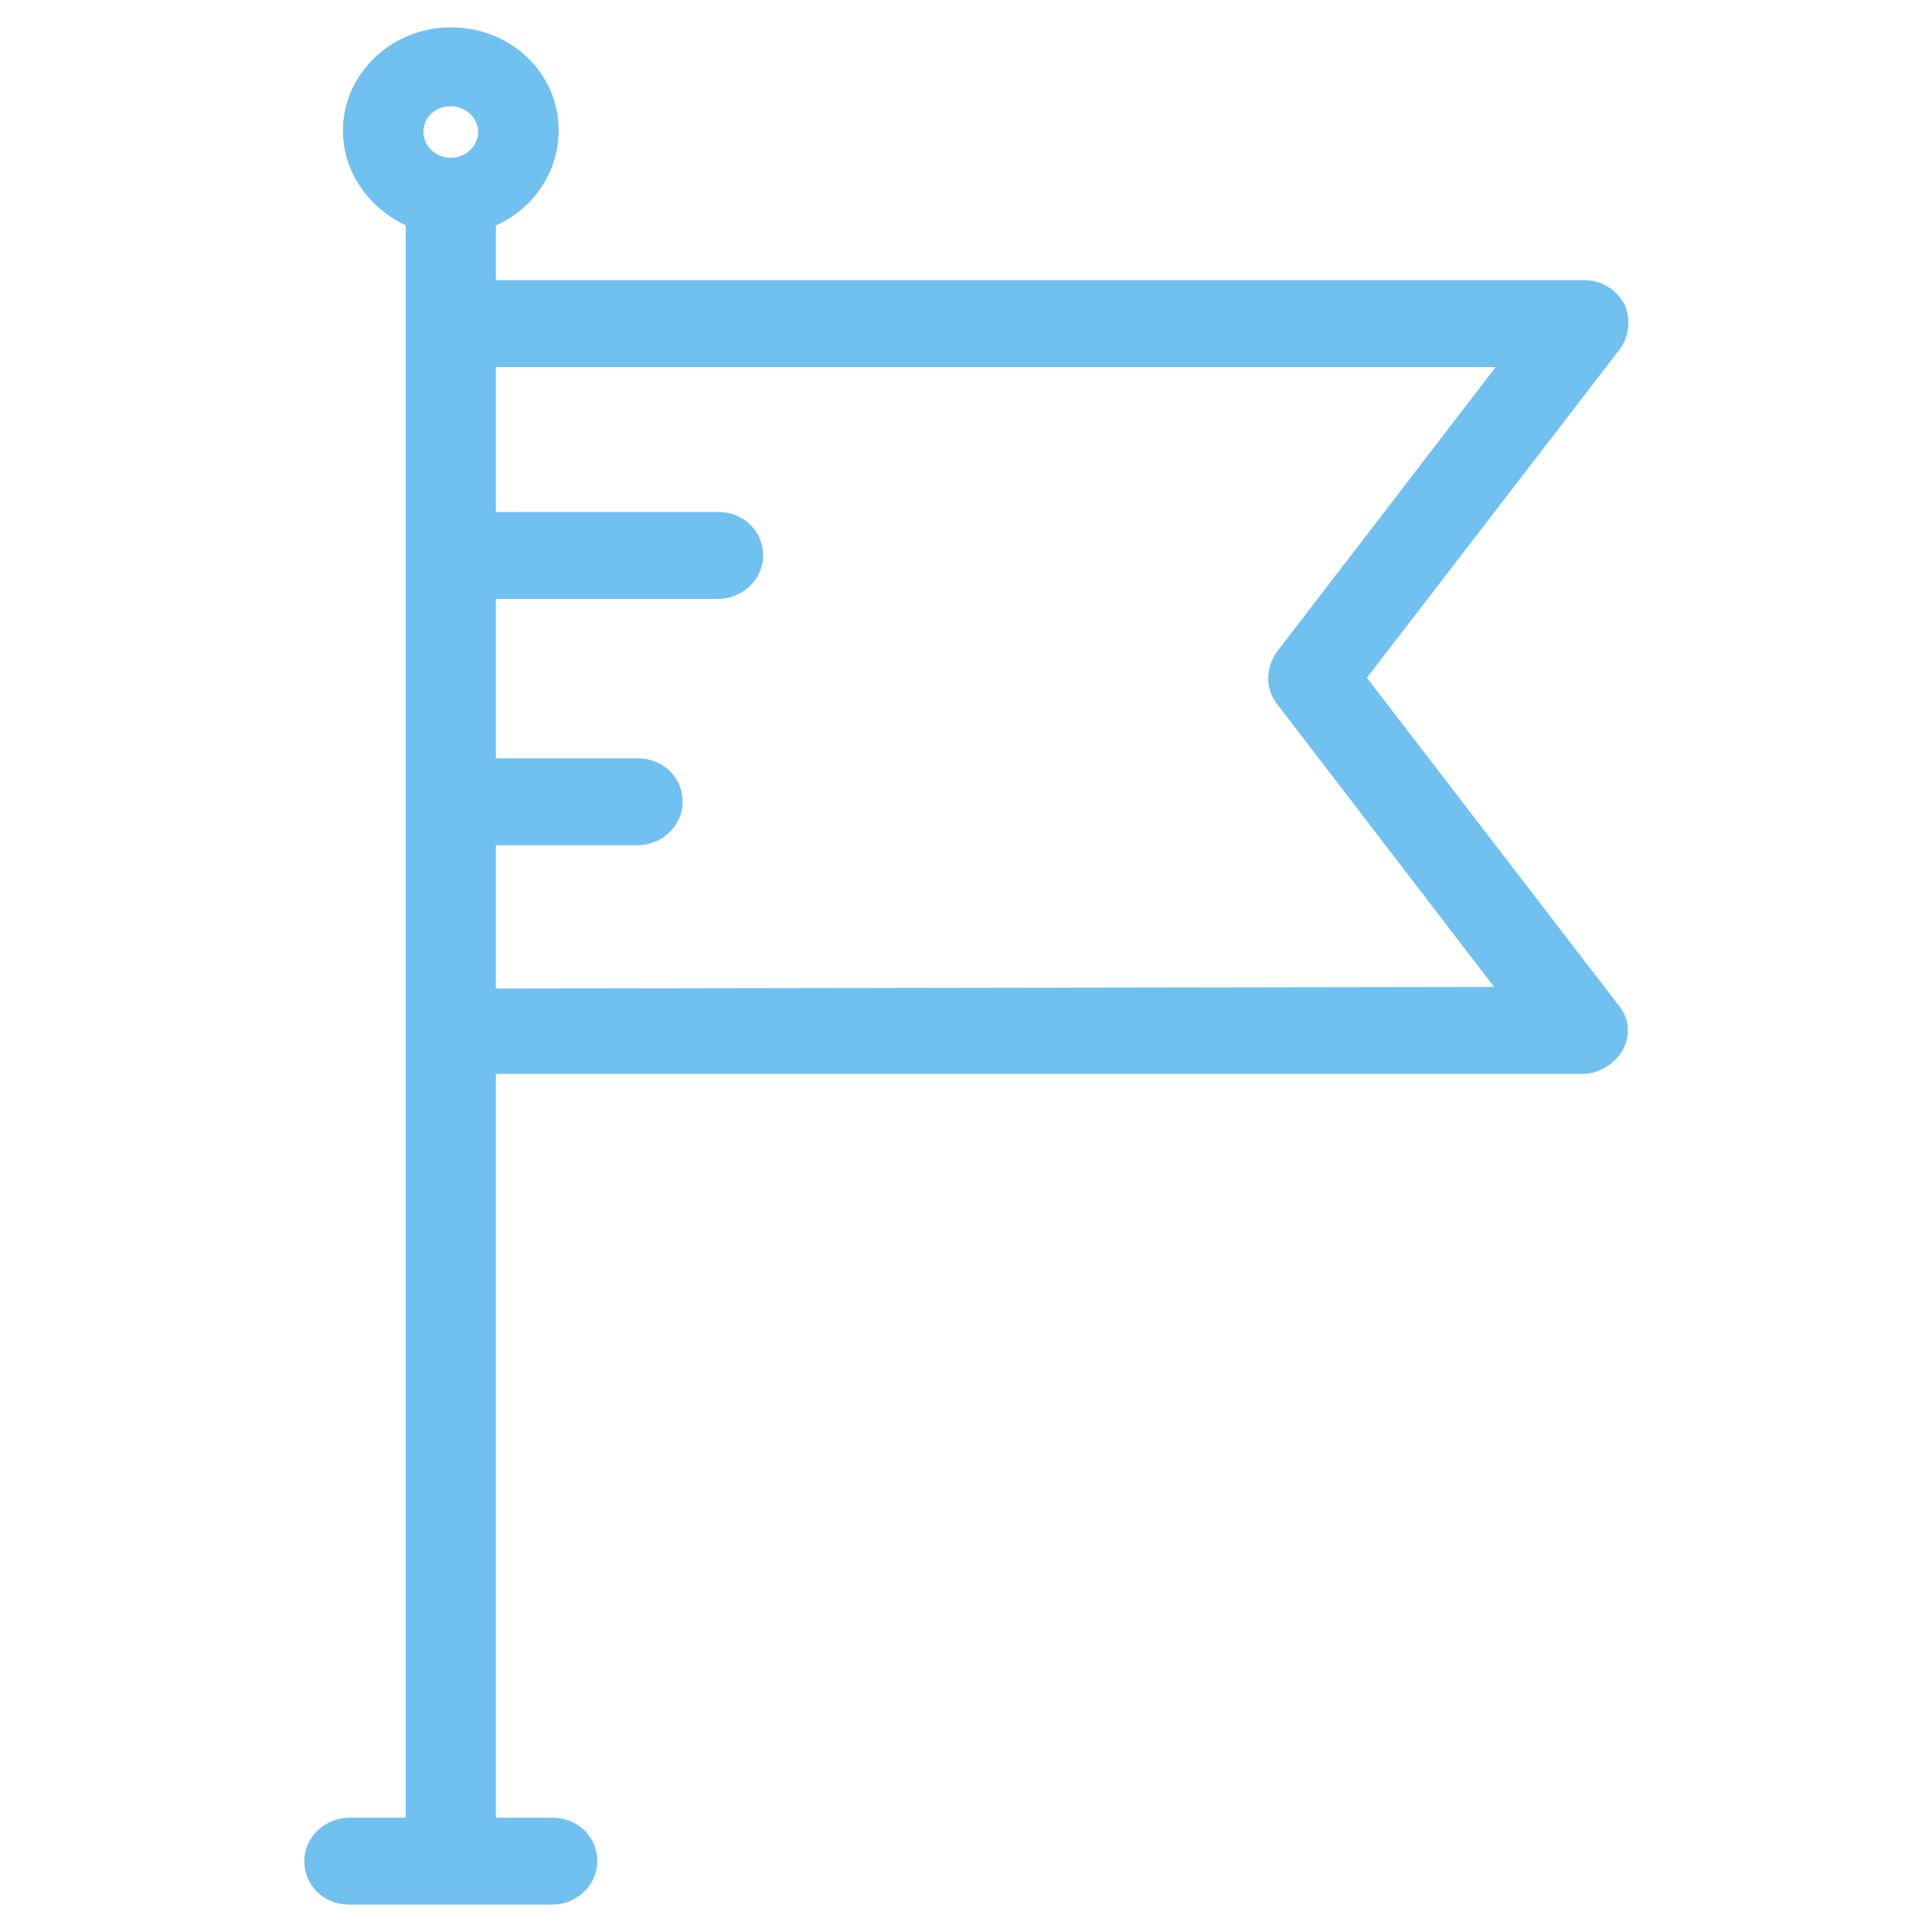 <?xml version="1.0" encoding="utf-8"?>
<!-- Generator: Adobe Illustrator 19.2.0, SVG Export Plug-In . SVG Version: 6.00 Build 0)  -->
<svg version="1.1" id="Layer_1" xmlns="http://www.w3.org/2000/svg" xmlns:xlink="http://www.w3.org/1999/xlink" x="0px" y="0px"
	 viewBox="0 0 120 120" style="enable-background:new 0 0 120 120;" xml:space="preserve">
<style type="text/css">
	.st0{fill:#70C1F0;}
</style>
<path class="st0" d="M84.9,42.1l15.7-20.4c0.6-0.8,0.7-1.9,0.3-2.8c-0.5-0.9-1.4-1.5-2.5-1.5H30.8V14c2.3-1,3.9-3.3,3.9-5.9
	c0-3.6-3-6.4-6.7-6.4s-6.7,2.9-6.7,6.4c0,2.6,1.6,4.8,3.9,5.9v98.9h-3.5c-1.5,0-2.8,1.2-2.8,2.7s1.2,2.7,2.8,2.7h12.6
	c1.5,0,2.8-1.2,2.8-2.7s-1.2-2.7-2.8-2.7h-3.5V66.7h67.5c1,0,2-0.6,2.5-1.5s0.4-2-0.3-2.8L84.9,42.1z M28,9.8
	c-0.9,0-1.7-0.7-1.7-1.6S27,6.6,28,6.6c0.9,0,1.7,0.7,1.7,1.6C29.7,9,29,9.8,28,9.8z M30.8,61.4L30.8,61.4v-8.9h8.8
	c1.5,0,2.8-1.2,2.8-2.7s-1.2-2.7-2.8-2.7h-8.8v-9.9h13.8c1.5,0,2.8-1.2,2.8-2.7s-1.2-2.7-2.8-2.7H30.8v-9h62.1L79.3,40.5
	c-0.7,1-0.7,2.3,0,3.2l13.5,17.6L30.8,61.4L30.8,61.4z"/>
</svg>
